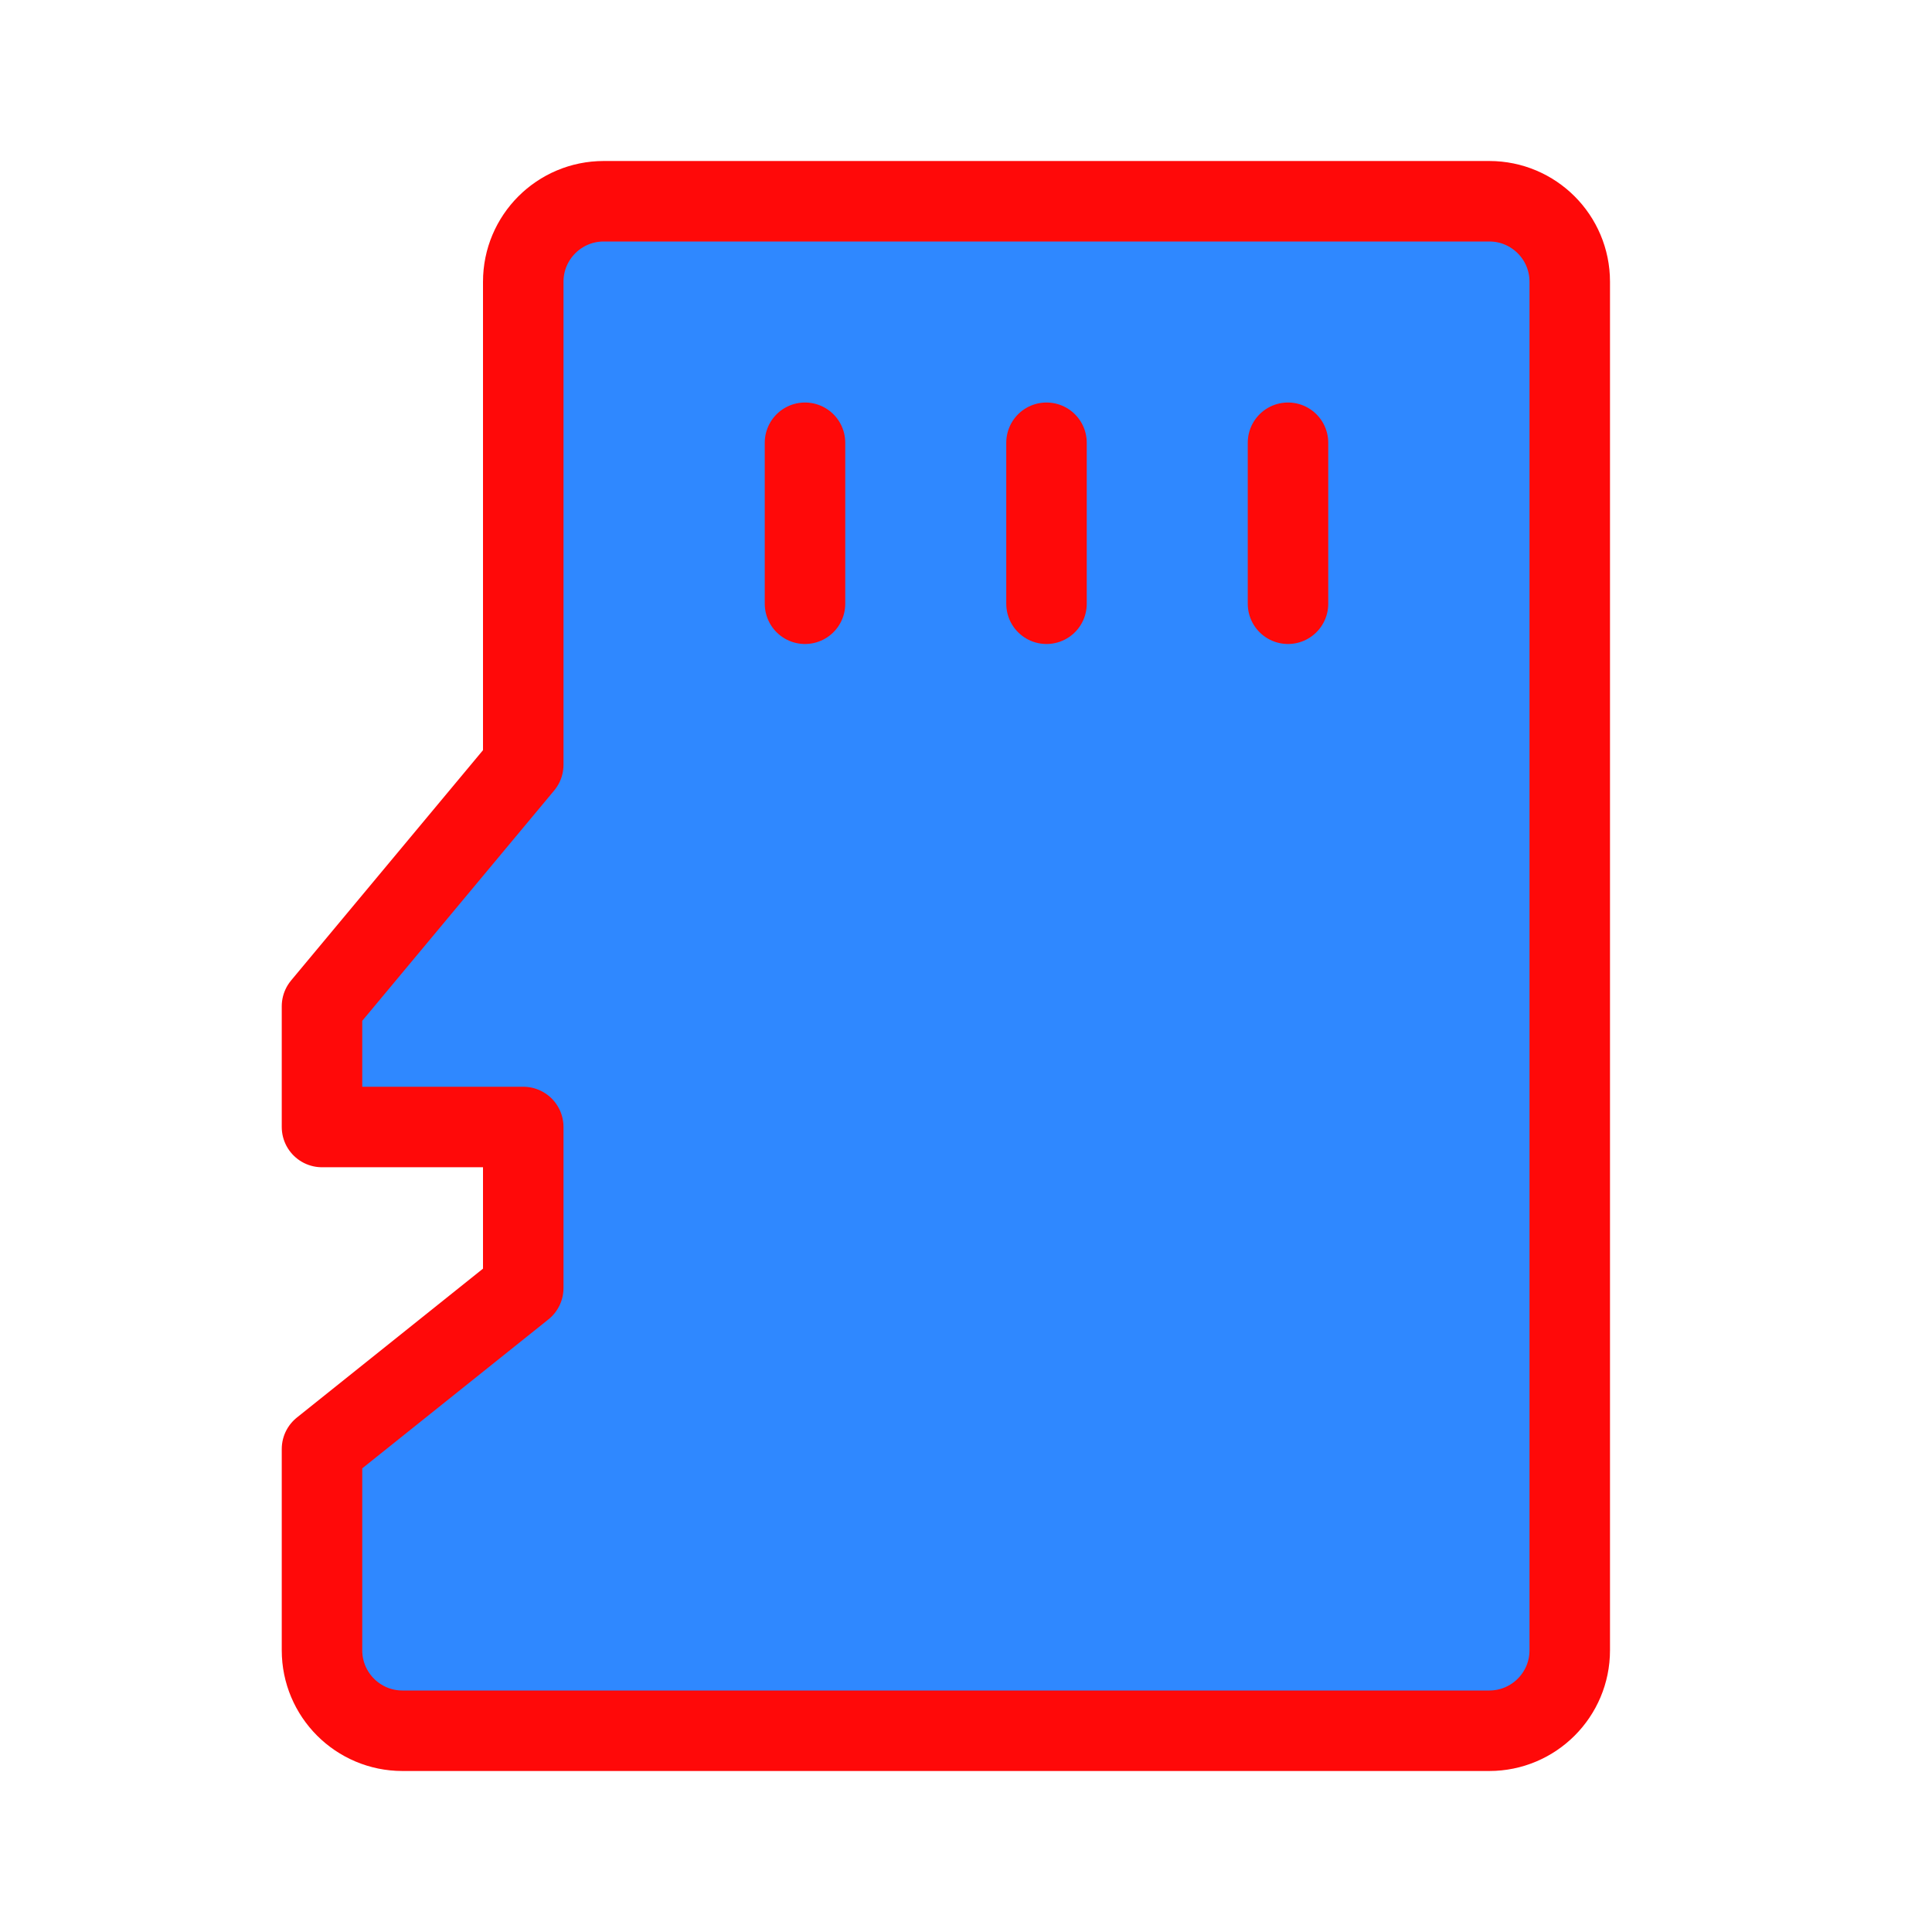 <?xml version="1.0" encoding="UTF-8"?><svg width="24" height="24" viewBox="0 0 48 48" fill="none" xmlns="http://www.w3.org/2000/svg"><path d="M13 7C13 5.895 13.895 5 15 5H37C38.105 5 39 5.895 39 7V41C39 42.105 38.105 43 37 43H10C8.895 43 8 42.105 8 41V36L13 32V28H8V25L13 19V7Z" fill="#2F88FF" stroke="#FF0909" stroke-width="2" stroke-linecap="round" stroke-linejoin="round"/><path d="M32 11V15" stroke="#FF0909" stroke-width="2" stroke-linecap="round" stroke-linejoin="round"/><path d="M20 11V15" stroke="#FF0909" stroke-width="2" stroke-linecap="round" stroke-linejoin="round"/><path d="M26 11V15" stroke="#FF0909" stroke-width="2" stroke-linecap="round" stroke-linejoin="round"/></svg>